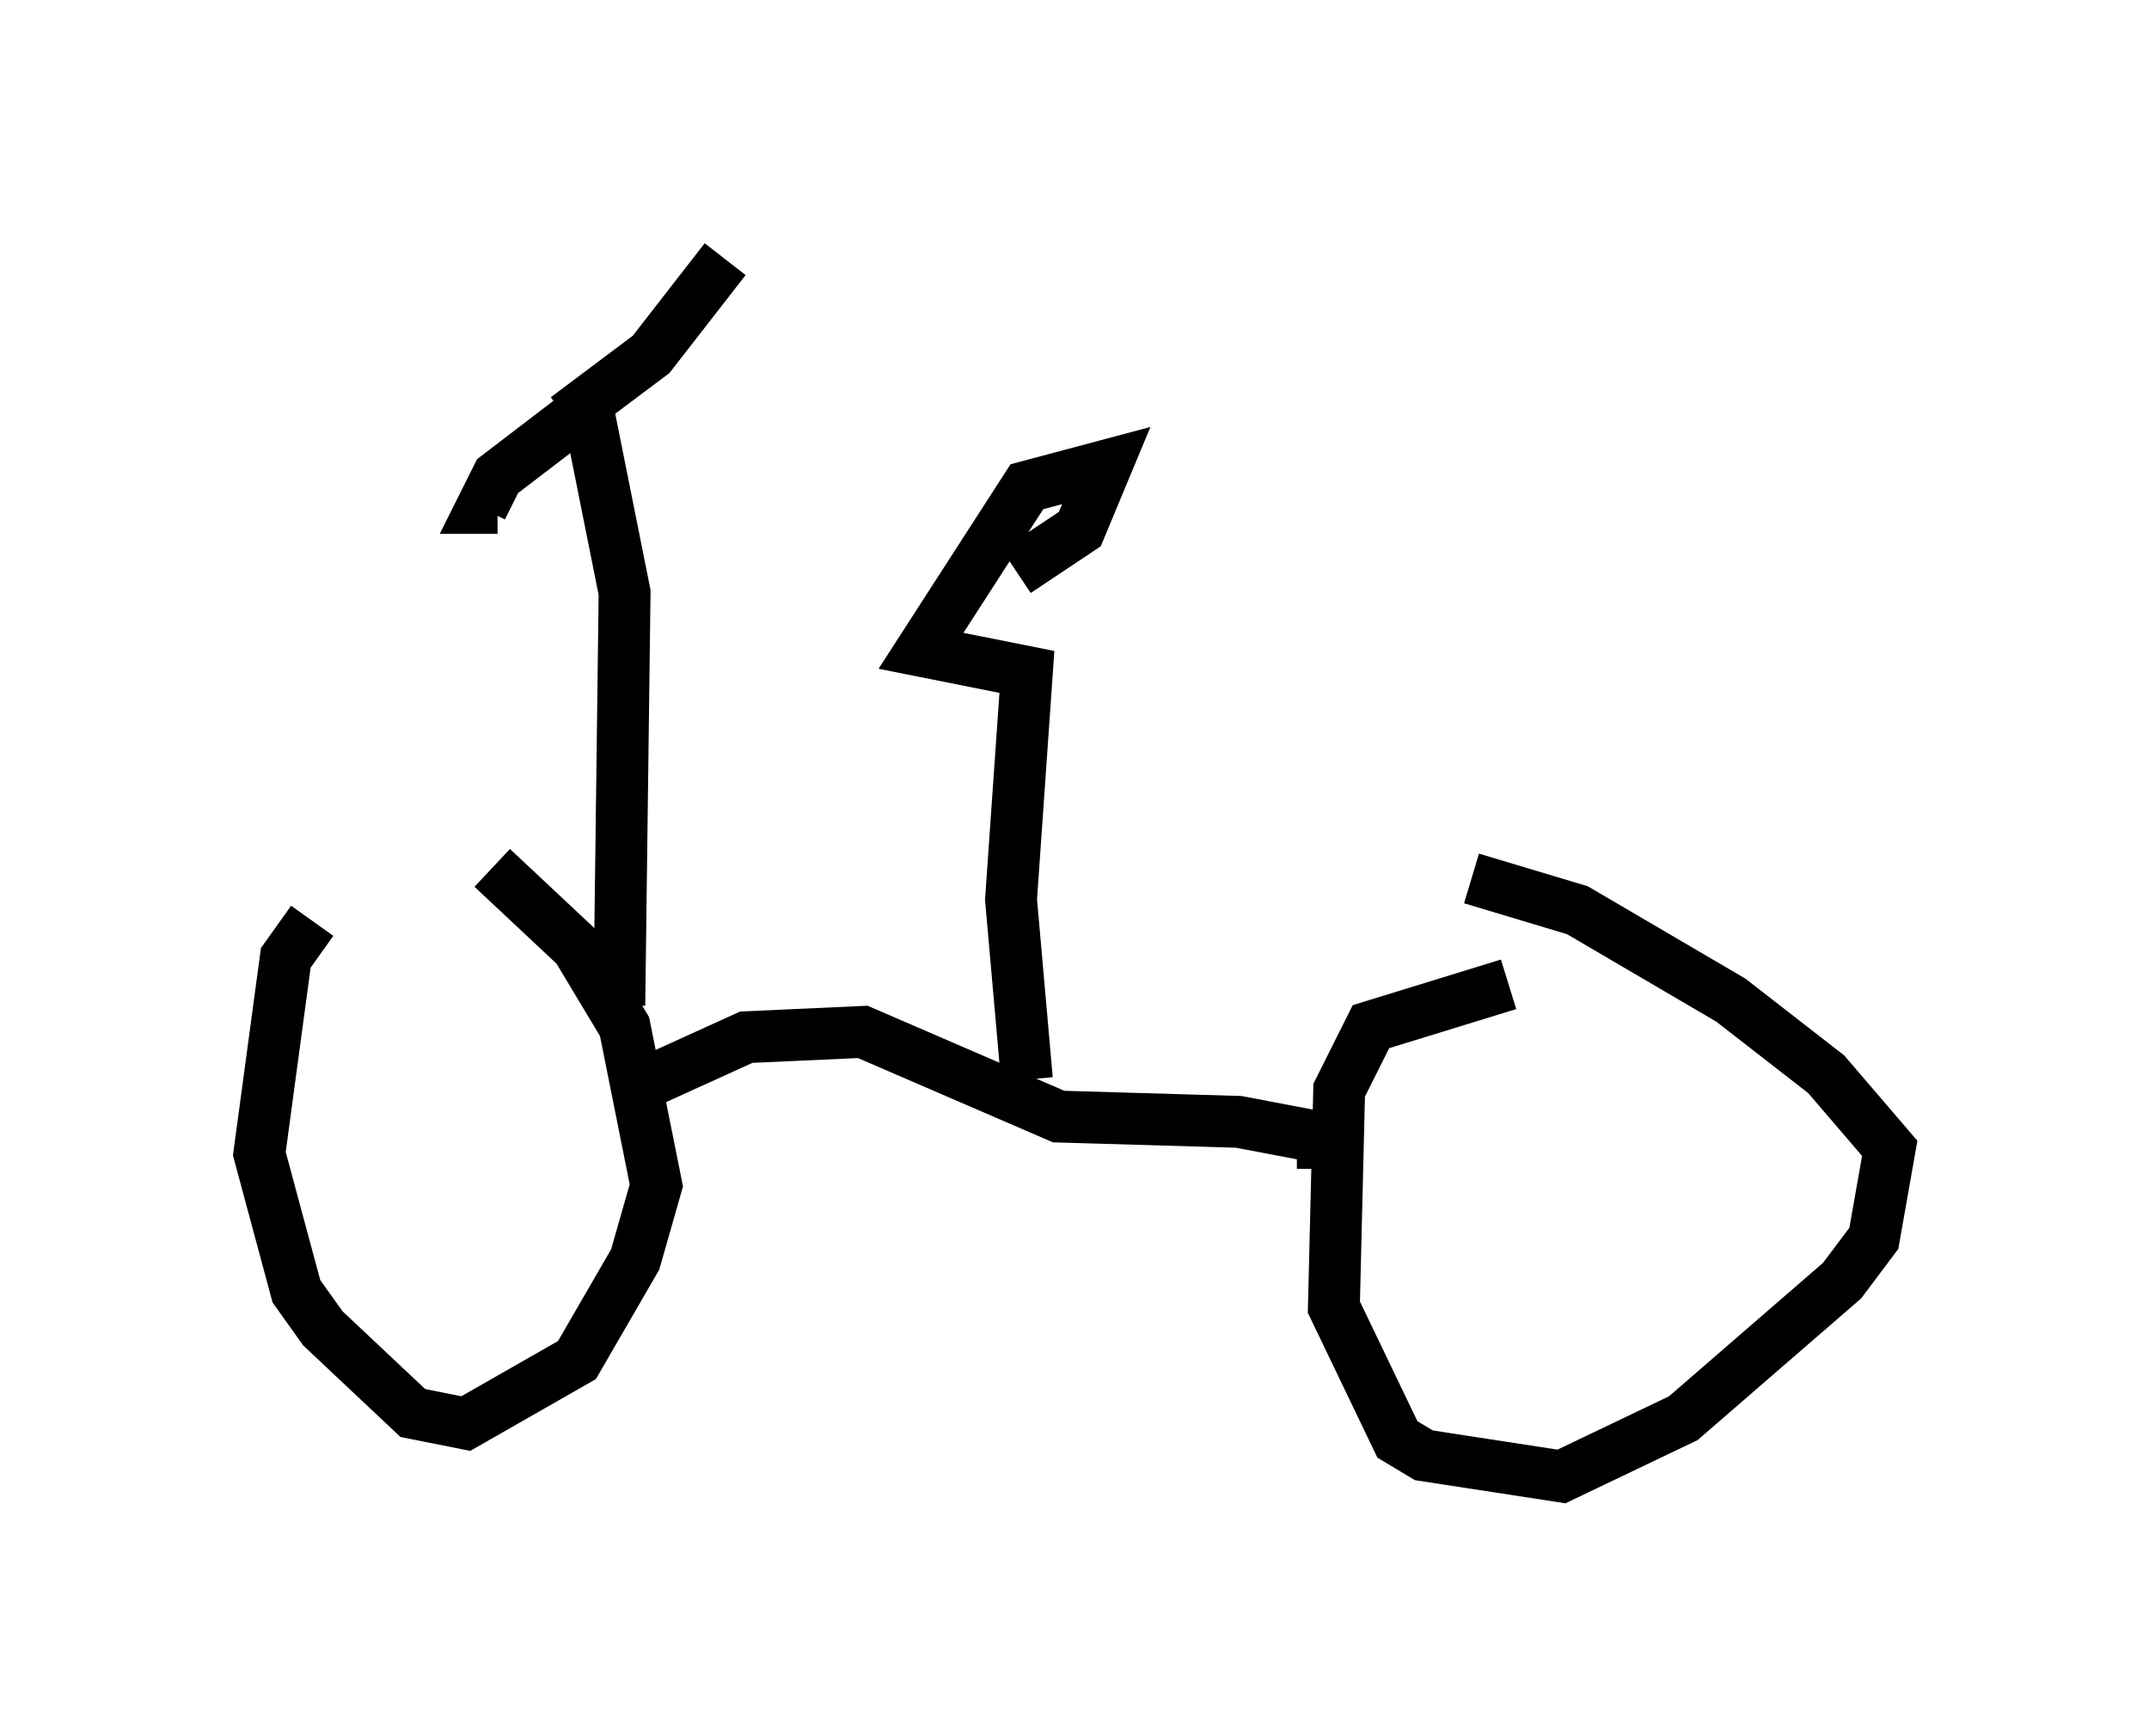 <?xml version="1.0" encoding="utf-8" ?>
<svg baseProfile="full" height="33.479" version="1.1" width="41.442" xmlns="http://www.w3.org/2000/svg" xmlns:ev="http://www.w3.org/2001/xml-events" xmlns:xlink="http://www.w3.org/1999/xlink"><defs /><rect fill="white" height="33.479" width="41.442" x="0" y="0" /><path d="M8.063, 16.944 m-2.042, 0.817 l-0.51, 0.715 -0.51, 3.777 l0.715, 2.654 0.51, 0.715 l1.735, 1.633 1.021, 0.204 l2.144, -1.225 1.123, -1.94 l0.408, -1.429 -0.613, -3.063 l-0.919, -1.531 -1.633, -1.531 m19.6, 2.246 l-2.654, 0.817 -0.613, 1.225 l-0.102, 4.185 1.225, 2.552 l0.51, 0.306 2.654, 0.408 l2.348, -1.123 3.063, -2.654 l0.613, -0.817 0.306, -1.735 l-1.225, -1.429 -1.838, -1.429 l-2.96, -1.735 -2.042, -0.613 m-16.231, 4.083 l2.246, -1.021 2.246, -0.102 l3.777, 1.633 3.471, 0.102 l2.144, 0.408 -1.021, 0.0 m-5.206, -1.225 l-0.306, -3.471 0.306, -4.39 l-2.042, -0.408 2.042, -3.165 l1.531, -0.408 -0.51, 1.225 l-1.225, 0.817 m-7.656, 8.371 l0.102, -7.963 -0.715, -3.573 m0.0, 0.0 l-1.735, 1.327 -0.306, 0.613 l0.306, 0.0 m1.327, -1.735 l1.633, -1.225 1.429, -1.838 " fill="none" stroke="black" stroke-width="1" /></svg>